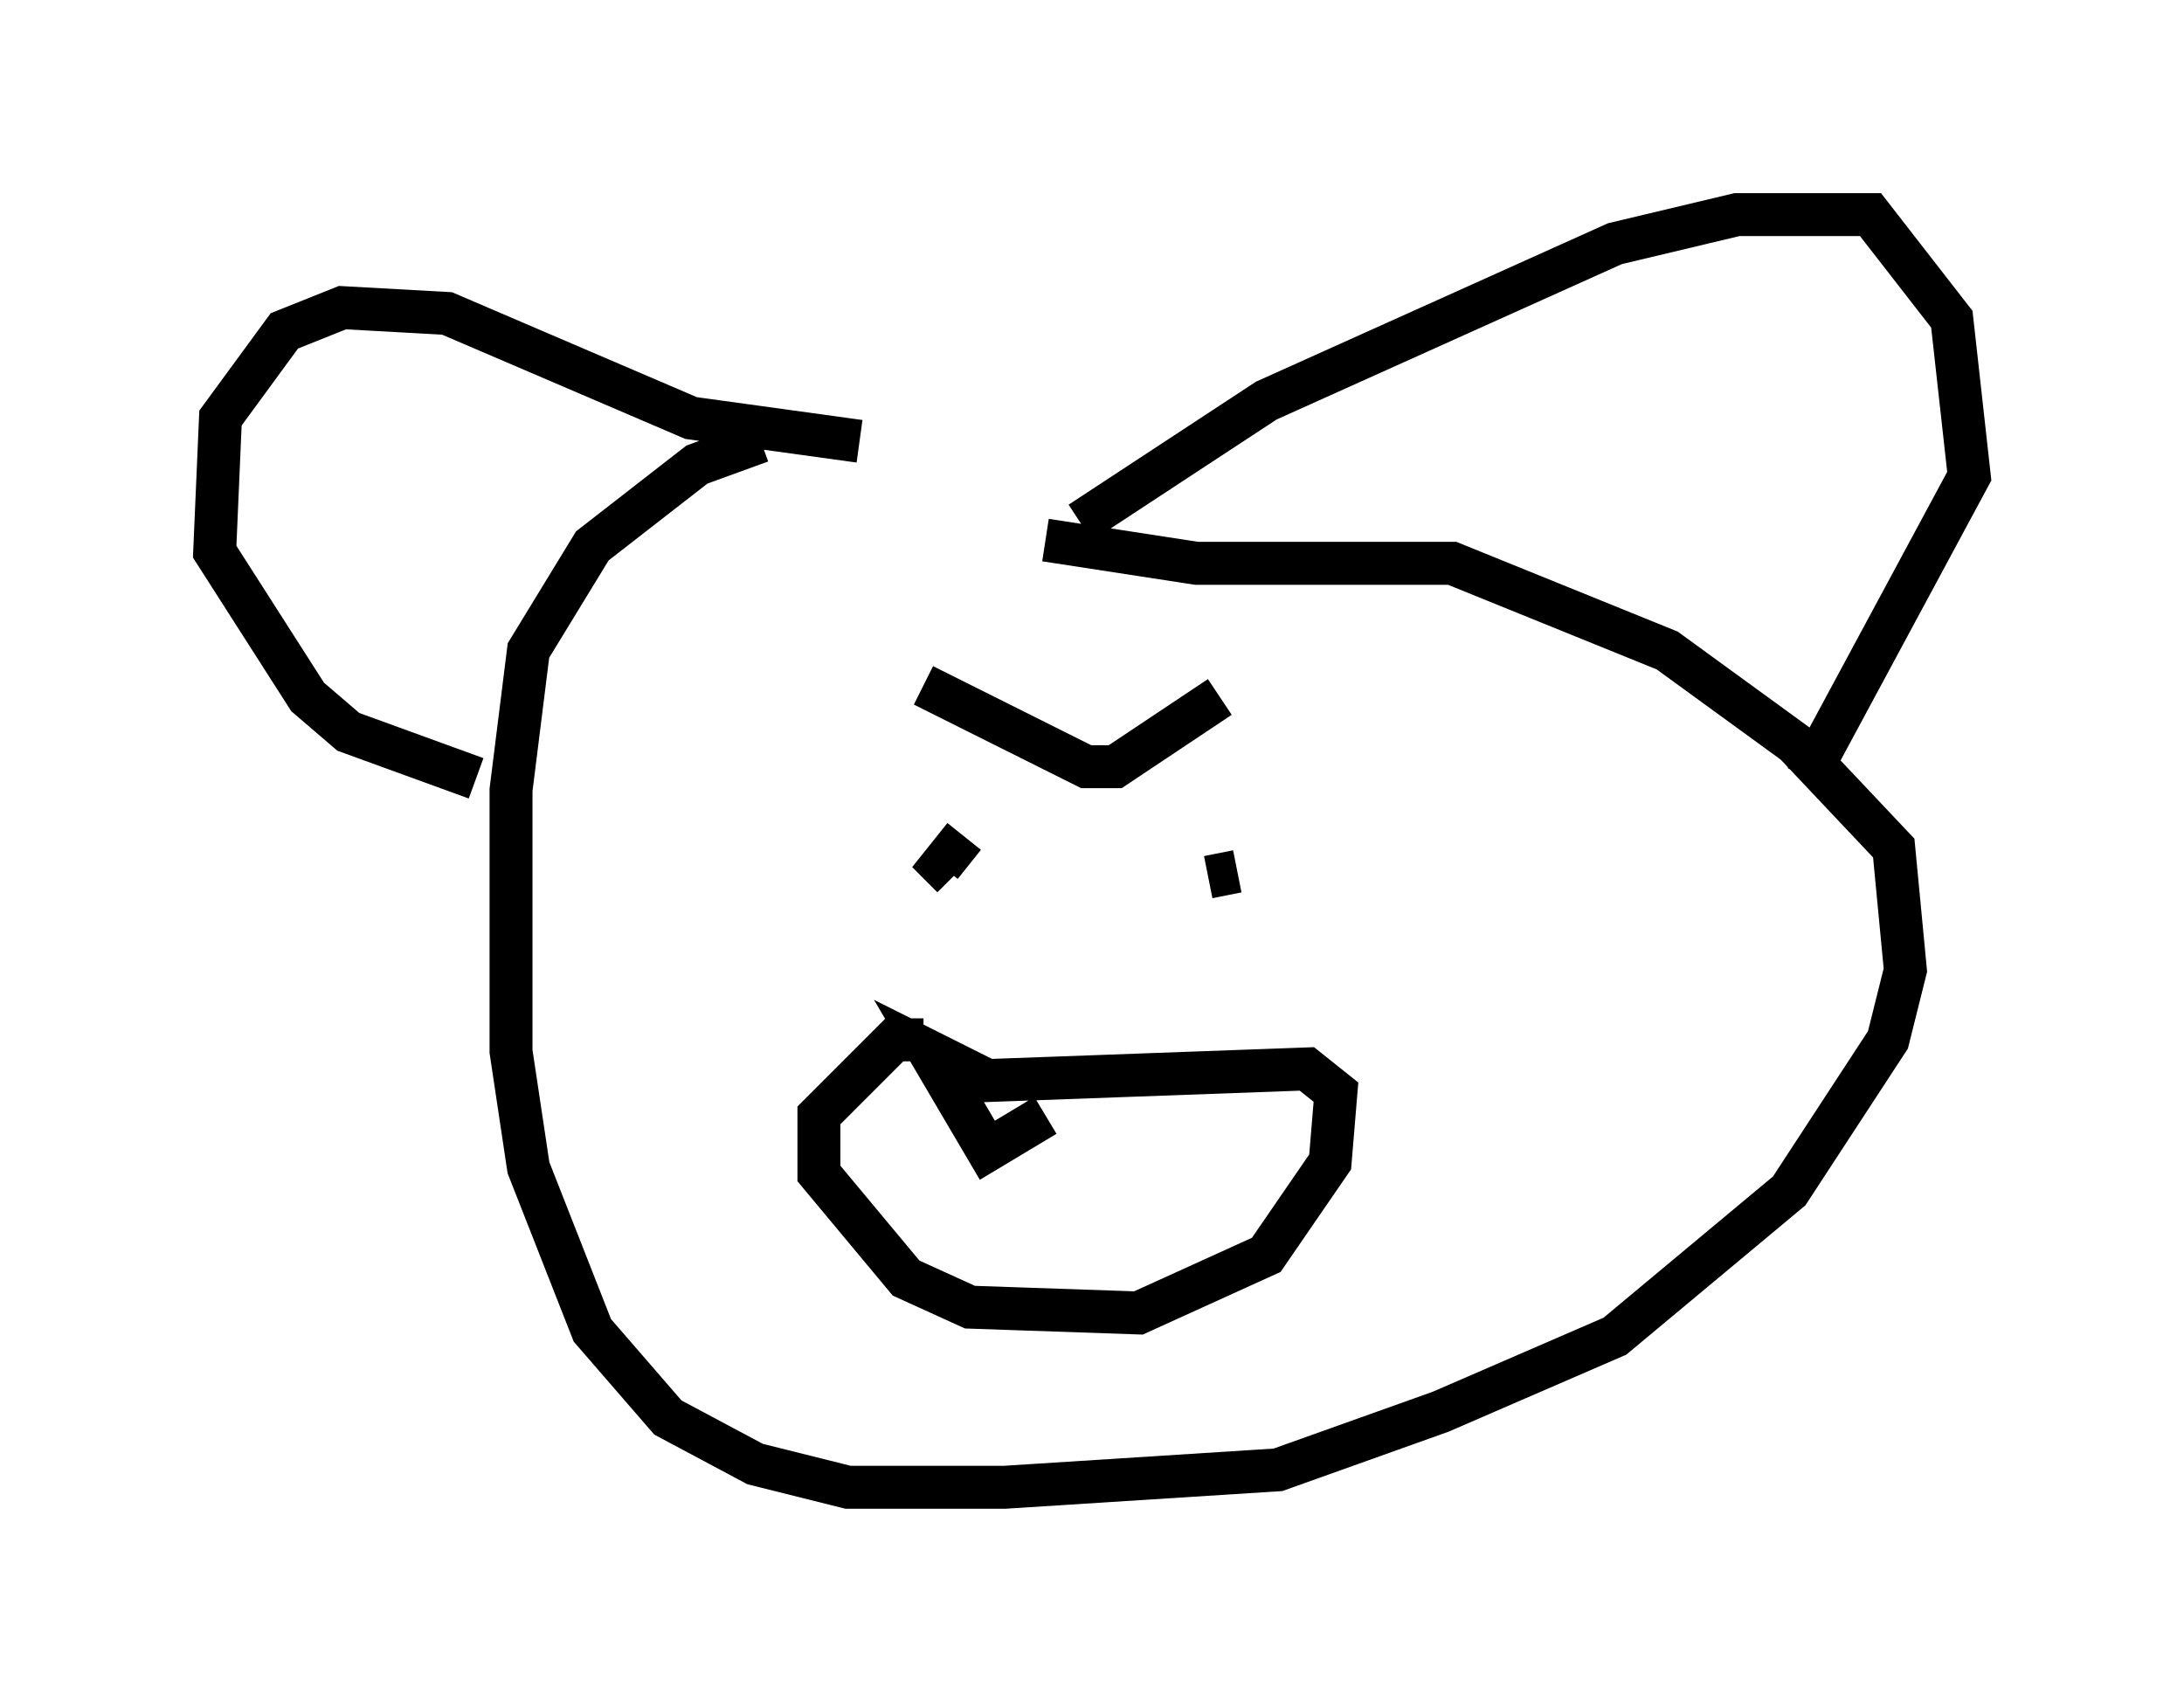 <?xml version="1.0" encoding="utf-8" ?>
<svg baseProfile="full" height="39.634" version="1.1" width="50.866" xmlns="http://www.w3.org/2000/svg" xmlns:ev="http://www.w3.org/2001/xml-events" xmlns:xlink="http://www.w3.org/1999/xlink"><defs /><rect fill="white" height="39.634" width="50.866" x="0" y="0" /><path d="M24.756, 10.277 m-7.036, 0.0 l-1.488, 0.541 -2.436, 1.894 l-1.488, 2.436 -0.406, 3.248 l0.0, 6.089 0.406, 2.706 l1.488, 3.789 1.759, 2.03 l2.03, 1.083 2.165, 0.541 l3.654, 0.0 6.36, -0.406 l3.789, -1.353 4.059, -1.759 l4.059, -3.383 2.3, -3.518 l0.406, -1.624 -0.271, -2.842 l-2.3, -2.436 -2.977, -2.165 l-5.007, -2.03 -5.954, 0.0 l-3.518, -0.541 m0.812, -0.406 l4.33, -2.842 8.119, -3.654 l2.842, -0.677 3.112, 0.0 l1.894, 2.436 0.406, 3.654 l-3.789, 7.036 m-22.057, -7.848 l-3.924, -0.541 -5.683, -2.436 l-2.436, -0.135 -1.353, 0.541 l-1.488, 2.03 -0.135, 3.112 l2.165, 3.383 0.947, 0.812 l2.977, 1.083 m10.419, -2.165 l3.789, 1.894 0.677, 0.0 l2.436, -1.624 m-5.954, 3.248 l-0.541, 0.677 0.271, 0.271 m6.631, -0.135 l-0.677, 0.135 m-6.631, 3.789 l-0.677, 0.0 -1.759, 1.759 l0.0, 1.353 2.03, 2.436 l1.488, 0.677 3.924, 0.135 l2.977, -1.353 1.488, -2.165 l0.135, -1.624 -0.677, -0.541 l-7.442, 0.271 -1.353, -0.677 l1.353, 2.3 1.353, -0.812 " fill="none" stroke="black" stroke-width="1" /></svg>